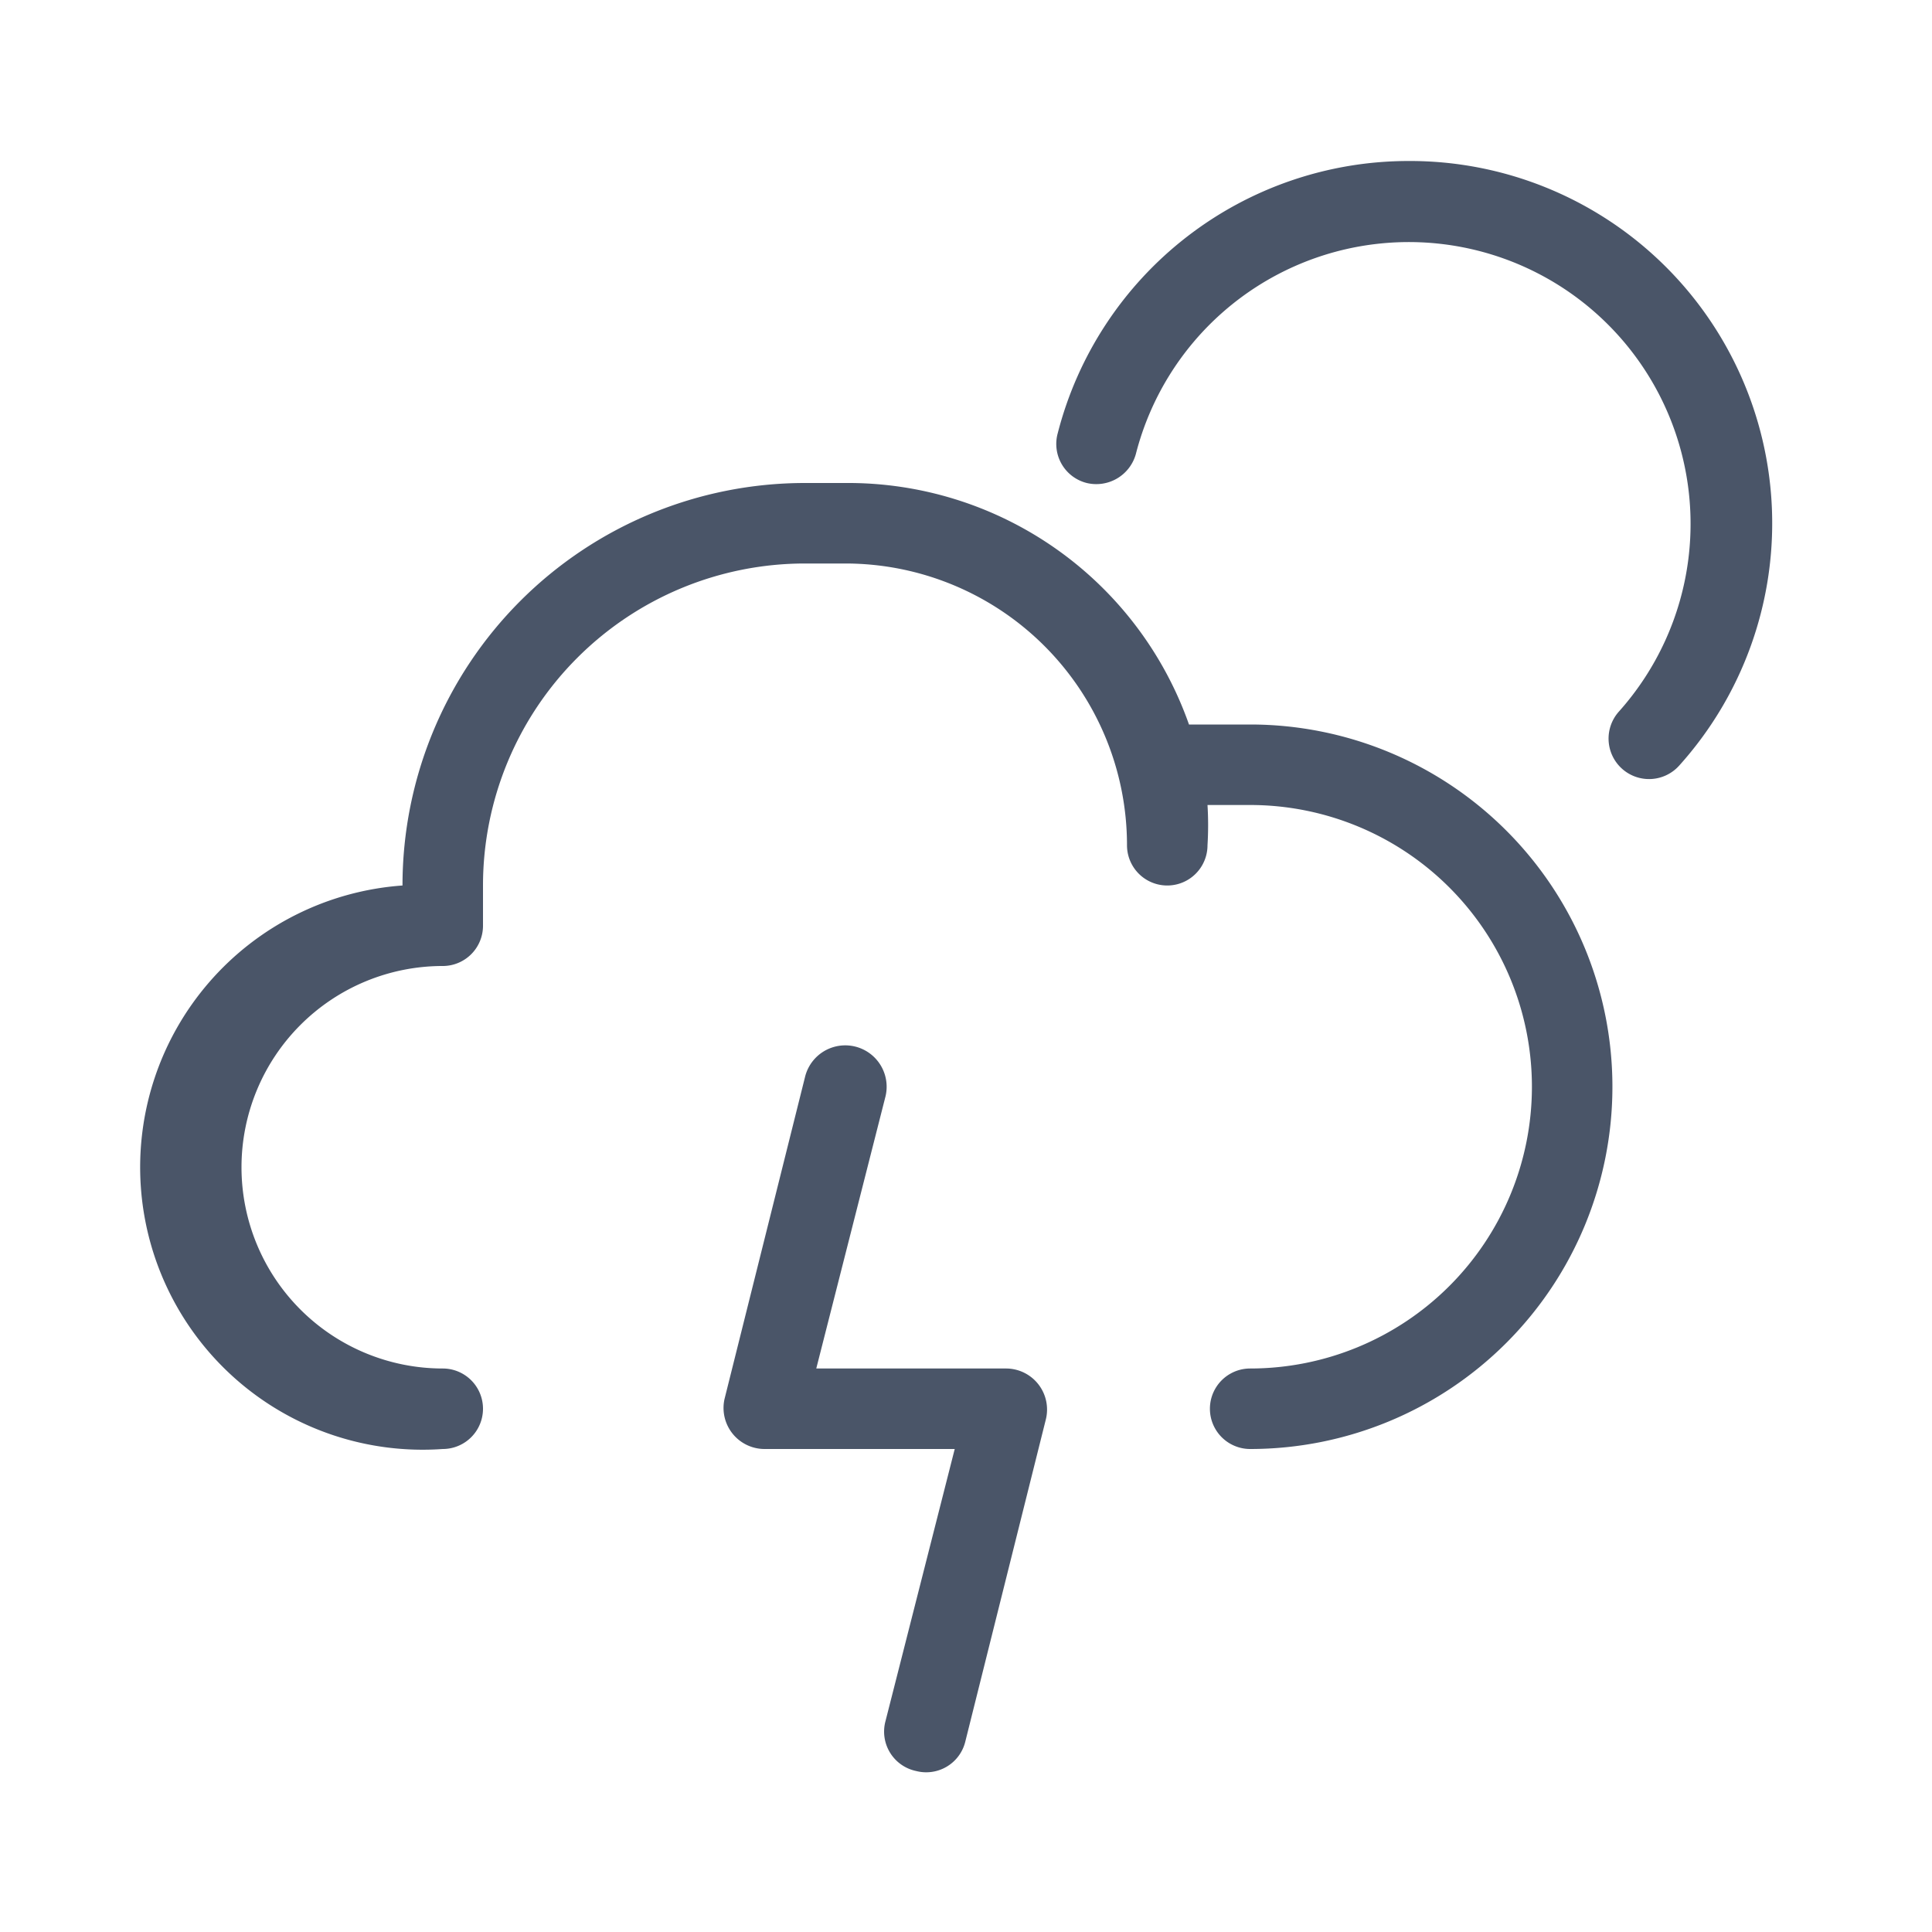 <svg id="Layer_1" data-name="Layer 1" xmlns="http://www.w3.org/2000/svg" viewBox="0 0 24 24"><defs><style>.cls-1{fill:#4a5568;}</style></defs><path class="cls-1" d="M17.5,2a4.5,4.5,0,0,0-4.36,3.38A.5.5,0,0,0,13.5,6a.51.51,0,0,0,.61-.36,3.5,3.5,0,1,1,6,3.2.5.5,0,1,0,.75.67A4.5,4.5,0,0,0,17.5,2Z"/><path class="cls-1" d="M5.5,18a.5.5,0,0,0,0-1,2.5,2.5,0,0,1,0-5,.5.5,0,0,0,.5-.5V11a4,4,0,0,1,4-4h.5A3.5,3.5,0,0,1,14,10.5a.5.5,0,0,0,1,0,4.07,4.07,0,0,0,0-.5h.53a3.5,3.5,0,0,1,0,7,.5.5,0,0,0,0,1,4.5,4.5,0,0,0,0-9h-.76A4.49,4.49,0,0,0,10.5,6H10a5,5,0,0,0-5,5,3.5,3.5,0,0,0,.5,7Z"/><path class="cls-1" d="M11.38,22a.5.5,0,0,0,.61-.36l1-4A.51.51,0,0,0,12.5,17H10.14L11,13.62a.5.5,0,0,0-1-.24l-1,4A.51.51,0,0,0,9.5,18h2.36L11,21.38A.5.5,0,0,0,11.38,22Z"/></svg>
